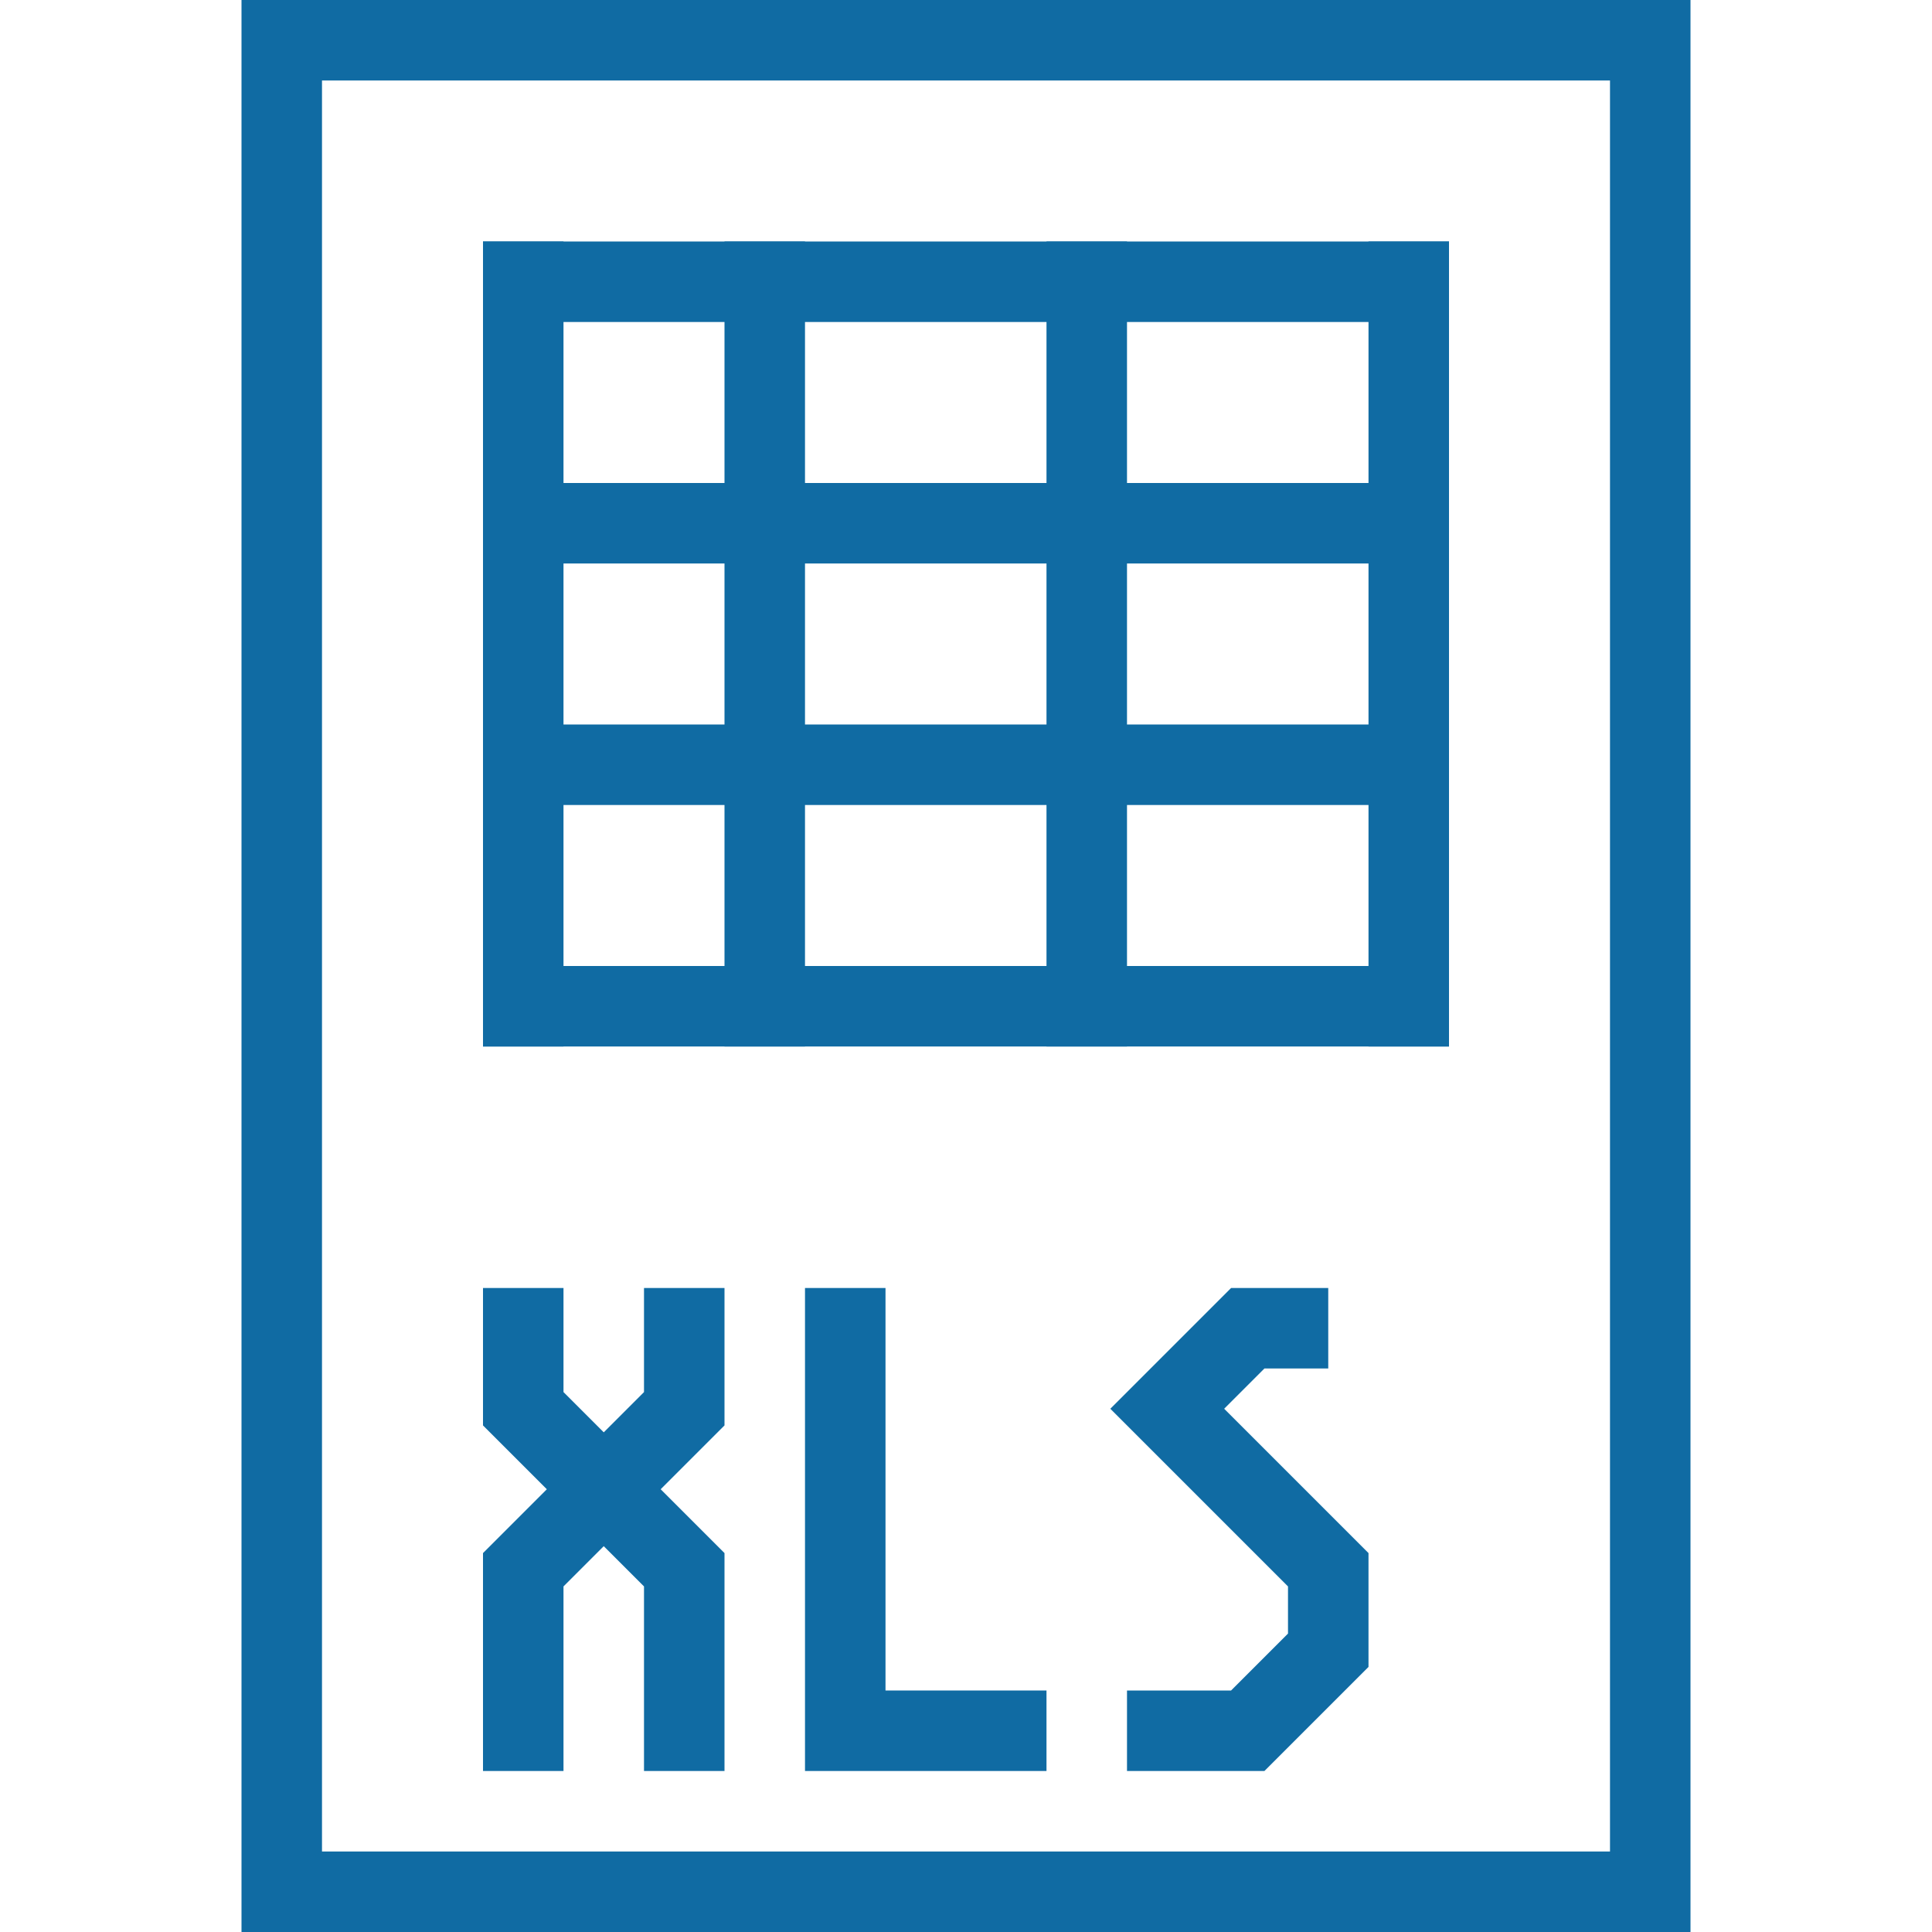 <?xml version="1.0" encoding="UTF-8"?>
<svg width="24px" height="24px" viewBox="0 0 24 24" version="1.1" xmlns="http://www.w3.org/2000/svg" xmlns:xlink="http://www.w3.org/1999/xlink">
    <!-- Generator: Sketch 51.3 (57544) - http://www.bohemiancoding.com/sketch -->
    <title>WorkbookXCEL</title>
    <desc>Created with Sketch.</desc>
    <defs></defs>
    <g id="WorkbookXCEL" stroke="none" stroke-width="1" fill="none" fill-rule="evenodd">
        <rect id="Rectangle-Copy-5" stroke="#106ba3" fill-rule="nonzero" x="3.5" y="0.5" width="17" height="23"></rect>
        <path d="M6.5,3.5 L17.5,3.5" id="Line-Copy-3" stroke="#106ba3" stroke-linecap="square" fill-rule="nonzero"></path>
        <path d="M6.5,3.5 L6.5,12.5" id="Line-Copy-4" stroke="#106ba3" stroke-linecap="square" fill-rule="nonzero"></path>
        <path d="M9.5,3.5 L9.5,12.5" id="Line-Copy-5" stroke="#106ba3" stroke-linecap="square" fill-rule="nonzero"></path>
        <path d="M13.5,3.5 L13.5,12.5" id="Line-Copy-6" stroke="#106ba3" stroke-linecap="square" fill-rule="nonzero"></path>
        <path d="M17.5,3.5 L17.5,12.5" id="Line-Copy-7" stroke="#106ba3" stroke-linecap="square" fill-rule="nonzero"></path>
        <path d="M6.5,6.5 L17.5,6.5" id="Line-2-Copy-3" stroke="#106ba3" stroke-linecap="square" fill-rule="nonzero"></path>
        <path d="M6.5,9.5 L17.5,9.5" id="Line-3-Copy-5" stroke="#106ba3" stroke-linecap="square" fill-rule="nonzero"></path>
        <path d="M6.5,12.5 L17.5,12.5" id="Line-3-Copy-6" stroke="#106ba3" stroke-linecap="square" fill-rule="nonzero"></path>
        <path d="M8.5,16.5 L8.5,17.5 C7.167,18.833 6.5,19.5 6.5,19.5 C6.5,19.5 6.5,20.167 6.5,21.5" id="Line-3-Copy-7" stroke="#106ba3" stroke-linecap="square" fill-rule="nonzero"></path>
        <path d="M6.5,16.5 L6.5,17.5 C7.833,18.833 8.5,19.5 8.5,19.5 C8.5,19.5 8.5,20.167 8.5,21.5" id="Line-3-Copy-8" stroke="#106ba3" stroke-linecap="square" fill-rule="nonzero"></path>
        <polyline id="Line-23" stroke="#106ba3" stroke-linecap="square" fill-rule="nonzero" points="10.5 16.5 10.5 21.5 12.5 21.5"></polyline>
        <polyline id="Path-24-Copy-2" stroke="#106ba3" fill-rule="nonzero" points="16.5 16.5 15.5 16.5 14.5 17.5 16.5 19.5 16.5 20.5 15.5 21.5 14 21.5"></polyline>
    </g>
</svg>